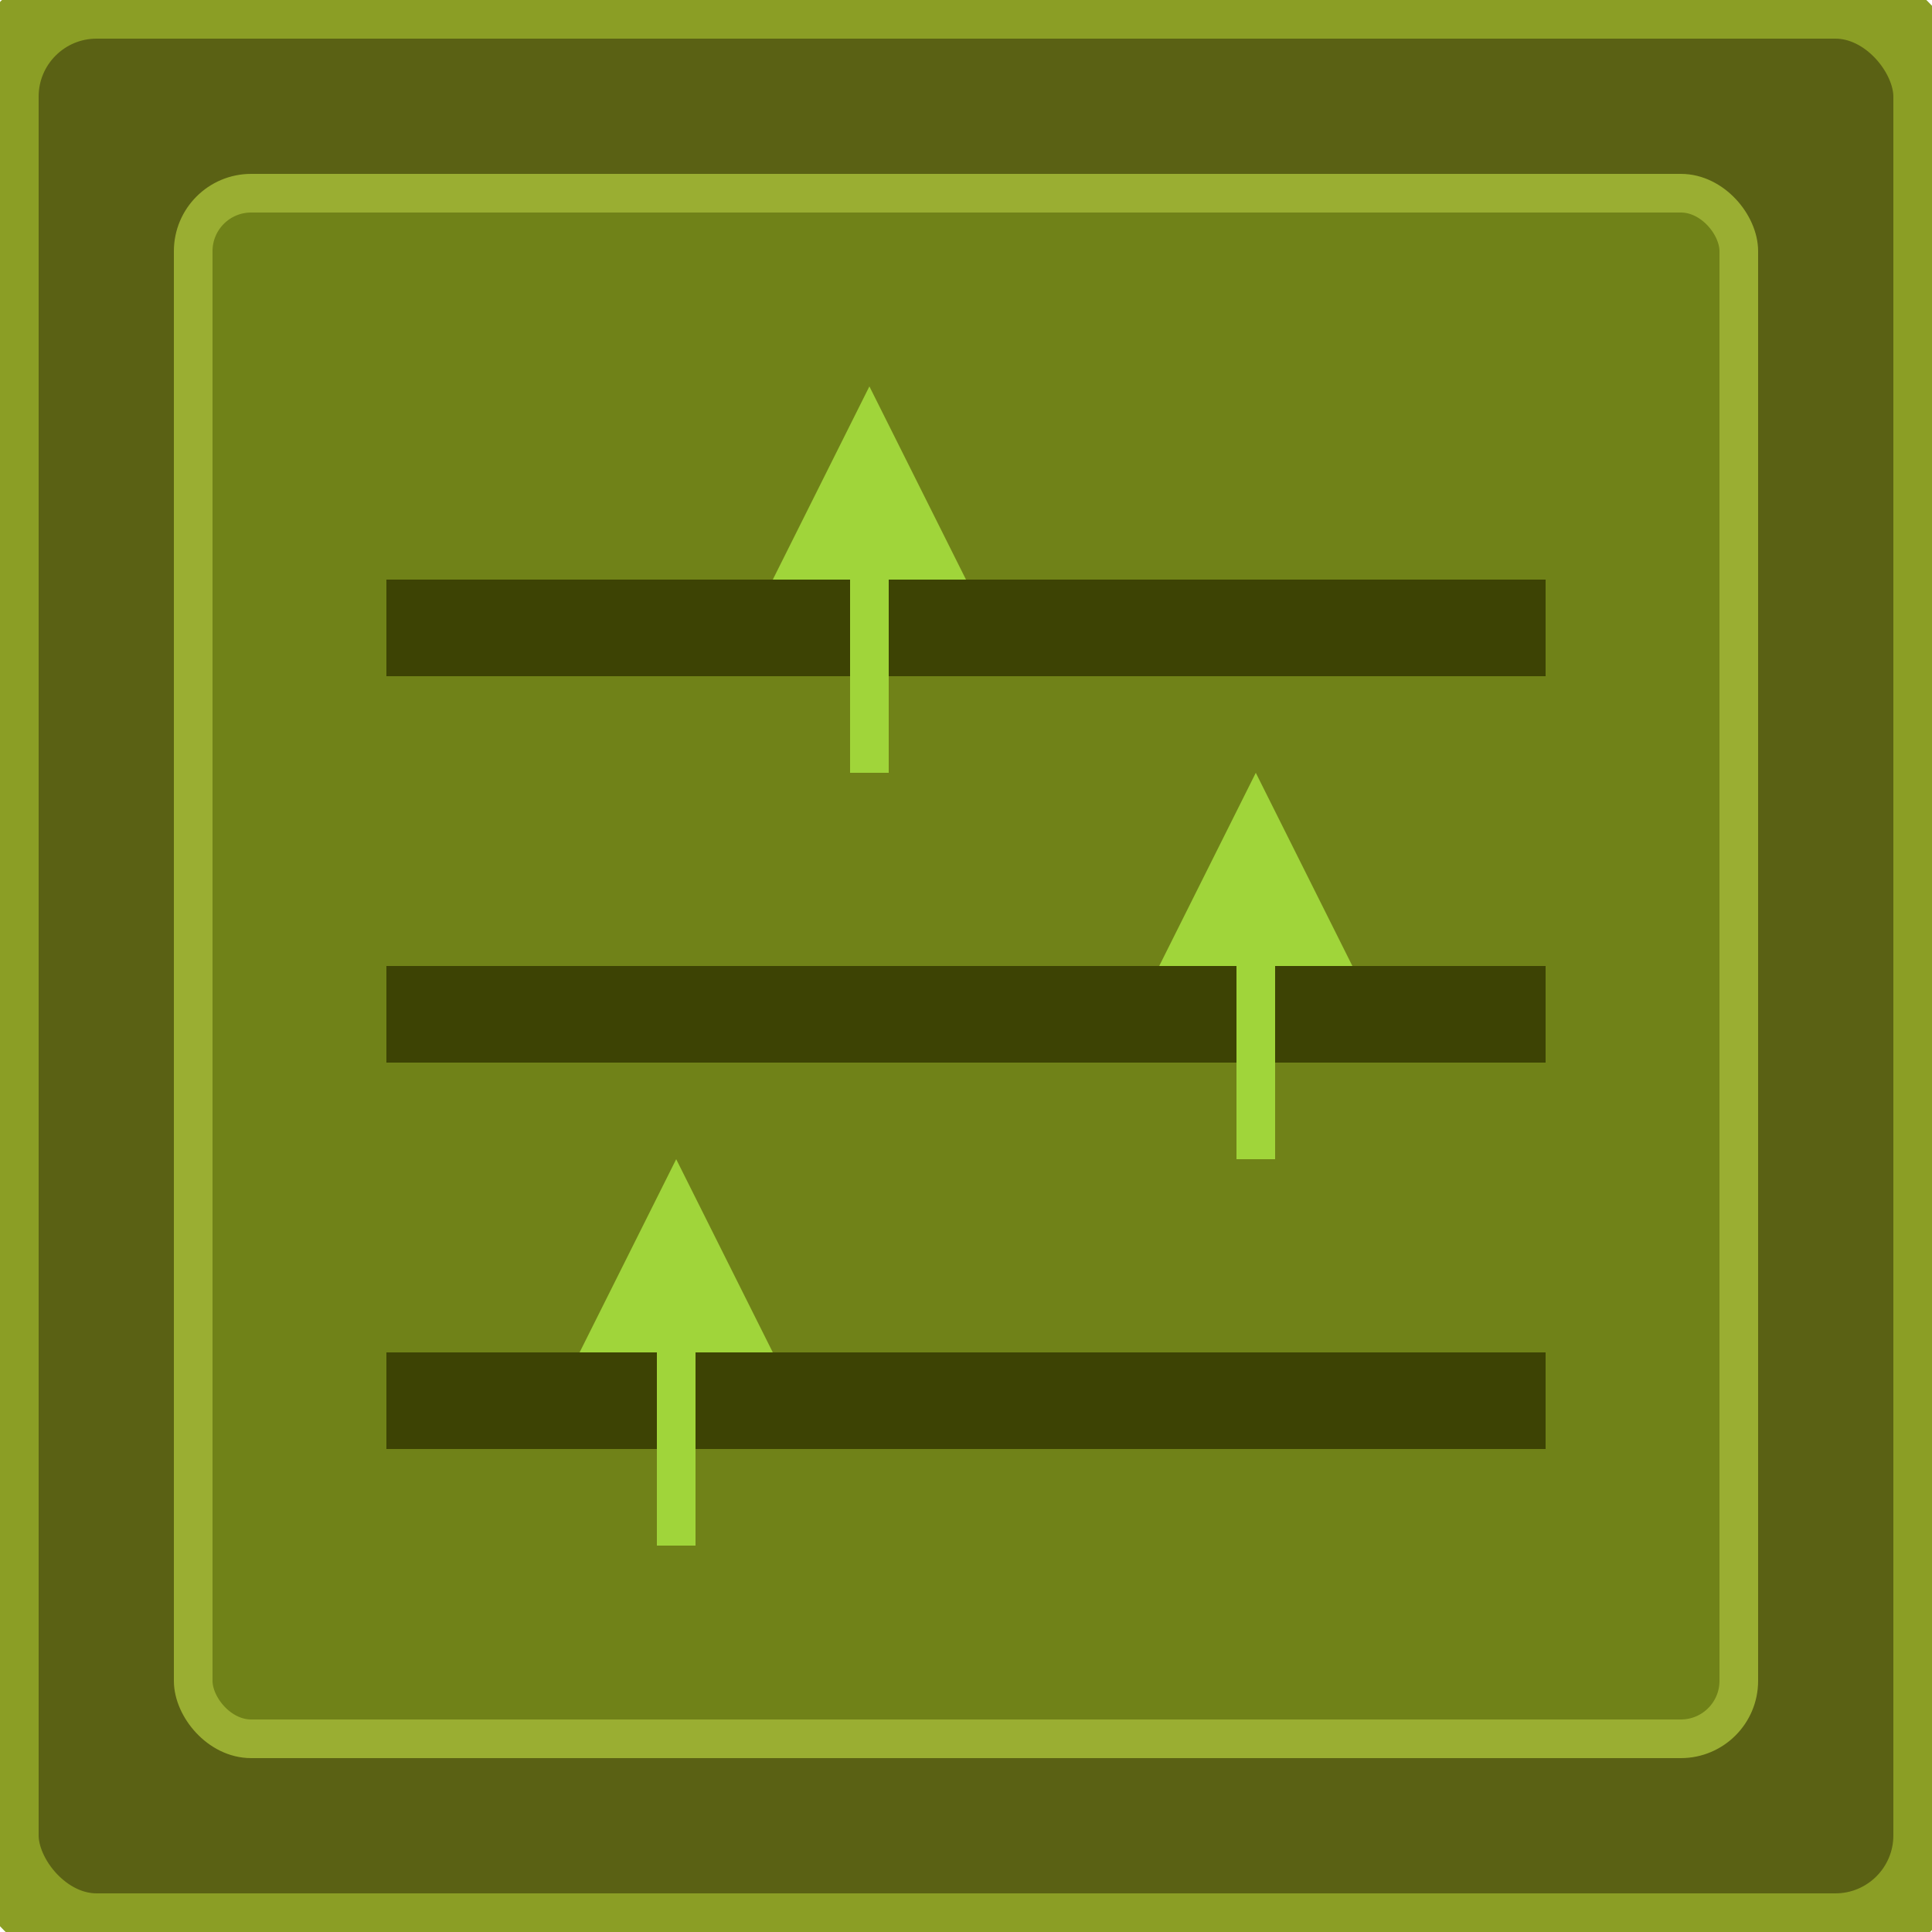 <?xml version="1.0" encoding="UTF-8" standalone="no"?>
<svg xmlns="http://www.w3.org/2000/svg" width="100" height="100" viewBox="0 0 100 100">
  <rect width="100" height="100" rx="5" ry="5" fill="#5a6114" stroke="#8b9e25" stroke-width="4"/>
  <rect x="10" y="10" width="80" height="80" rx="3" ry="3" fill="#708218" stroke="#9aae32" stroke-width="2"/>
  
  <!-- Plowed rows -->
  <rect x="20" y="30" width="60" height="5" fill="#3d4304"/>
  <rect x="20" y="50" width="60" height="5" fill="#3d4304"/>
  <rect x="20" y="70" width="60" height="5" fill="#3d4304"/>
  
  <!-- Small plants -->
  <g fill="#a0d53a">
    <!-- Plant 1 -->
    <path d="M40,30 L45,20 L50,30 Z" />
    <rect x="44" y="30" width="2" height="10" />
    
    <!-- Plant 2 -->
    <path d="M60,50 L65,40 L70,50 Z" />
    <rect x="64" y="50" width="2" height="10" />
    
    <!-- Plant 3 -->
    <path d="M30,70 L35,60 L40,70 Z" />
    <rect x="34" y="70" width="2" height="10" />
  </g>
</svg>
